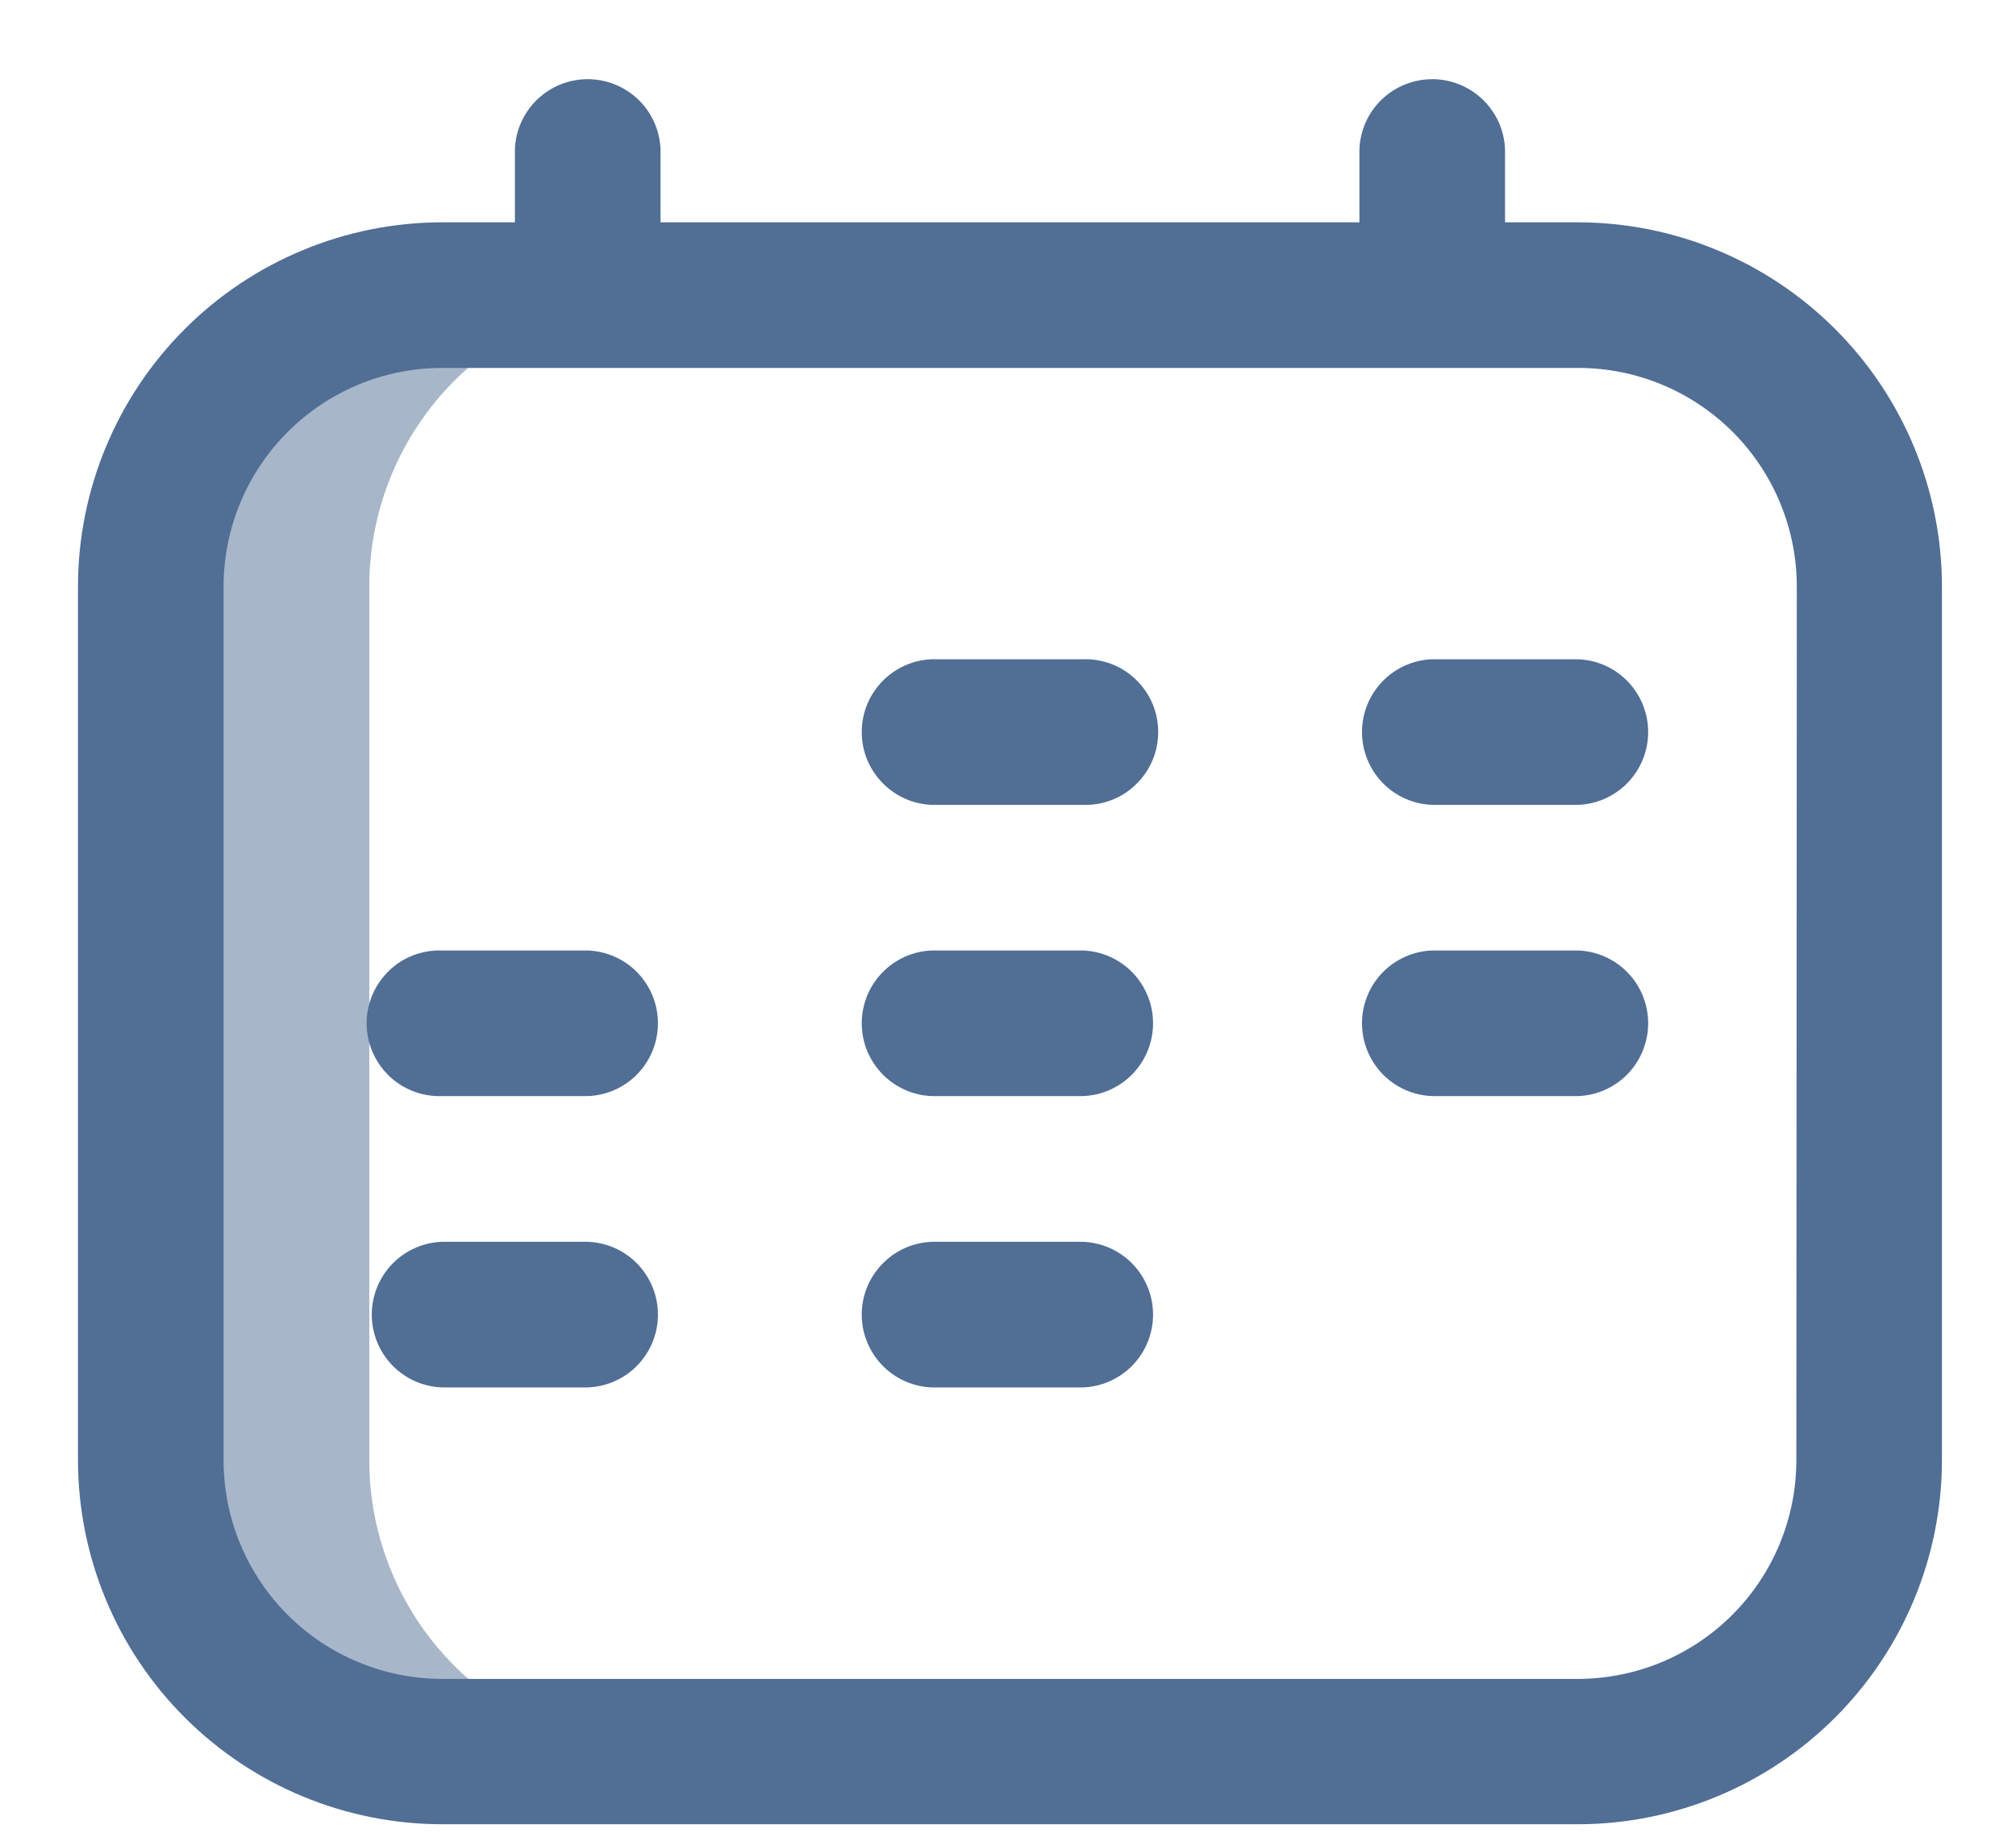 <svg width="22" height="20" viewBox="0 0 22 20" fill="none" xmlns="http://www.w3.org/2000/svg">
<path opacity="0.5" d="M4.03 15.934V6.399C4.03 5.556 4.365 4.748 4.961 4.152C5.557 3.556 6.365 3.221 7.208 3.221H4.824C4.407 3.221 3.993 3.303 3.608 3.463C3.222 3.623 2.872 3.857 2.577 4.152C2.282 4.447 2.048 4.797 1.888 5.183C1.728 5.568 1.646 5.982 1.646 6.399V15.934C1.646 16.351 1.728 16.765 1.888 17.15C2.048 17.536 2.282 17.886 2.577 18.181C2.872 18.476 3.222 18.71 3.608 18.87C3.993 19.03 4.407 19.112 4.824 19.112H7.208C6.365 19.112 5.557 18.777 4.961 18.181C4.365 17.585 4.03 16.777 4.03 15.934Z" fill="#516E95"/>
<path d="M17.219 2.426H16.424V1.631C16.417 1.425 16.33 1.23 16.181 1.087C16.033 0.944 15.835 0.864 15.63 0.864C15.424 0.864 15.226 0.944 15.077 1.087C14.929 1.23 14.842 1.425 14.835 1.631V2.426H7.208V1.631C7.201 1.425 7.114 1.23 6.966 1.087C6.817 0.944 6.619 0.864 6.413 0.864C6.207 0.864 6.01 0.944 5.861 1.087C5.713 1.23 5.626 1.425 5.619 1.631V2.426H4.824C3.771 2.427 2.761 2.846 2.016 3.591C1.271 4.336 0.852 5.346 0.851 6.399V15.937C0.853 16.99 1.272 17.999 2.017 18.743C2.762 19.487 3.771 19.906 4.824 19.907H17.224C18.276 19.905 19.284 19.485 20.028 18.741C20.771 17.997 21.19 16.989 21.192 15.937V6.399C21.191 5.346 20.772 4.336 20.027 3.591C19.282 2.846 18.272 2.427 17.219 2.426ZM19.603 15.937C19.602 16.569 19.351 17.175 18.904 17.622C18.457 18.069 17.851 18.32 17.219 18.321H4.824C4.192 18.32 3.586 18.069 3.139 17.622C2.692 17.175 2.44 16.569 2.44 15.937V6.399C2.44 5.767 2.692 5.161 3.139 4.714C3.586 4.267 4.192 4.015 4.824 4.015H17.224C17.856 4.015 18.462 4.267 18.909 4.714C19.356 5.161 19.607 5.767 19.608 6.399L19.603 15.937Z" fill="#516E95"/>
<path d="M11.816 8.783H10.227C10.12 8.787 10.014 8.769 9.914 8.731C9.815 8.693 9.724 8.635 9.647 8.56C9.57 8.486 9.509 8.397 9.467 8.299C9.425 8.201 9.404 8.095 9.404 7.988C9.404 7.882 9.425 7.776 9.467 7.678C9.509 7.579 9.57 7.491 9.647 7.416C9.724 7.342 9.815 7.284 9.914 7.246C10.014 7.208 10.12 7.19 10.227 7.194H11.816C11.923 7.19 12.029 7.208 12.129 7.246C12.229 7.284 12.319 7.342 12.396 7.416C12.473 7.491 12.534 7.579 12.576 7.678C12.618 7.776 12.639 7.882 12.639 7.988C12.639 8.095 12.618 8.201 12.576 8.299C12.534 8.397 12.473 8.486 12.396 8.56C12.319 8.635 12.229 8.693 12.129 8.731C12.029 8.769 11.923 8.787 11.816 8.783Z" fill="#516E95"/>
<path d="M17.219 8.783H15.63C15.424 8.776 15.229 8.689 15.086 8.541C14.943 8.392 14.863 8.194 14.863 7.988C14.863 7.782 14.943 7.585 15.086 7.436C15.229 7.288 15.424 7.201 15.63 7.194H17.219C17.425 7.201 17.62 7.288 17.763 7.436C17.906 7.585 17.986 7.782 17.986 7.988C17.986 8.194 17.906 8.392 17.763 8.541C17.62 8.689 17.425 8.776 17.219 8.783Z" fill="#516E95"/>
<path d="M6.413 11.961H4.824C4.717 11.965 4.611 11.947 4.511 11.909C4.411 11.87 4.32 11.813 4.244 11.739C4.167 11.664 4.106 11.575 4.064 11.477C4.022 11.379 4.001 11.273 4.001 11.166C4.001 11.06 4.022 10.954 4.064 10.856C4.106 10.757 4.167 10.669 4.244 10.594C4.32 10.52 4.411 10.462 4.511 10.424C4.611 10.386 4.717 10.368 4.824 10.372H6.413C6.619 10.379 6.814 10.466 6.957 10.614C7.1 10.763 7.18 10.96 7.18 11.166C7.18 11.372 7.1 11.57 6.957 11.719C6.814 11.867 6.619 11.954 6.413 11.961Z" fill="#516E95"/>
<path d="M11.816 11.961H10.227C10.12 11.965 10.014 11.947 9.914 11.909C9.815 11.87 9.724 11.813 9.647 11.739C9.57 11.664 9.509 11.575 9.467 11.477C9.425 11.379 9.404 11.273 9.404 11.166C9.404 11.06 9.425 10.954 9.467 10.856C9.509 10.757 9.57 10.669 9.647 10.594C9.724 10.52 9.815 10.462 9.914 10.424C10.014 10.386 10.12 10.368 10.227 10.372H11.816C12.022 10.379 12.217 10.466 12.36 10.614C12.503 10.763 12.583 10.96 12.583 11.166C12.583 11.372 12.503 11.57 12.36 11.719C12.217 11.867 12.022 11.954 11.816 11.961Z" fill="#516E95"/>
<path d="M17.219 11.961H15.63C15.424 11.954 15.229 11.867 15.086 11.719C14.943 11.57 14.863 11.372 14.863 11.166C14.863 10.96 14.943 10.762 15.086 10.614C15.229 10.466 15.424 10.379 15.63 10.372H17.219C17.425 10.379 17.62 10.466 17.763 10.614C17.906 10.762 17.986 10.96 17.986 11.166C17.986 11.372 17.906 11.57 17.763 11.719C17.62 11.867 17.425 11.954 17.219 11.961Z" fill="#516E95"/>
<path d="M6.413 15.14H4.824C4.618 15.133 4.423 15.046 4.28 14.898C4.137 14.749 4.057 14.552 4.057 14.345C4.057 14.14 4.137 13.942 4.28 13.793C4.423 13.645 4.618 13.558 4.824 13.551H6.413C6.619 13.558 6.814 13.645 6.957 13.793C7.1 13.942 7.18 14.14 7.18 14.345C7.18 14.552 7.1 14.749 6.957 14.898C6.814 15.046 6.619 15.133 6.413 15.14Z" fill="#516E95"/>
<path d="M11.816 15.14H10.227C10.12 15.144 10.014 15.126 9.914 15.088C9.815 15.05 9.724 14.992 9.647 14.918C9.57 14.843 9.509 14.755 9.467 14.656C9.425 14.558 9.404 14.452 9.404 14.345C9.404 14.239 9.425 14.133 9.467 14.035C9.509 13.937 9.57 13.848 9.647 13.774C9.724 13.699 9.815 13.641 9.914 13.603C10.014 13.565 10.12 13.547 10.227 13.551H11.816C12.022 13.558 12.217 13.645 12.36 13.793C12.503 13.942 12.583 14.14 12.583 14.345C12.583 14.552 12.503 14.749 12.36 14.898C12.217 15.046 12.022 15.133 11.816 15.14Z" fill="#516E95"/>
</svg>

